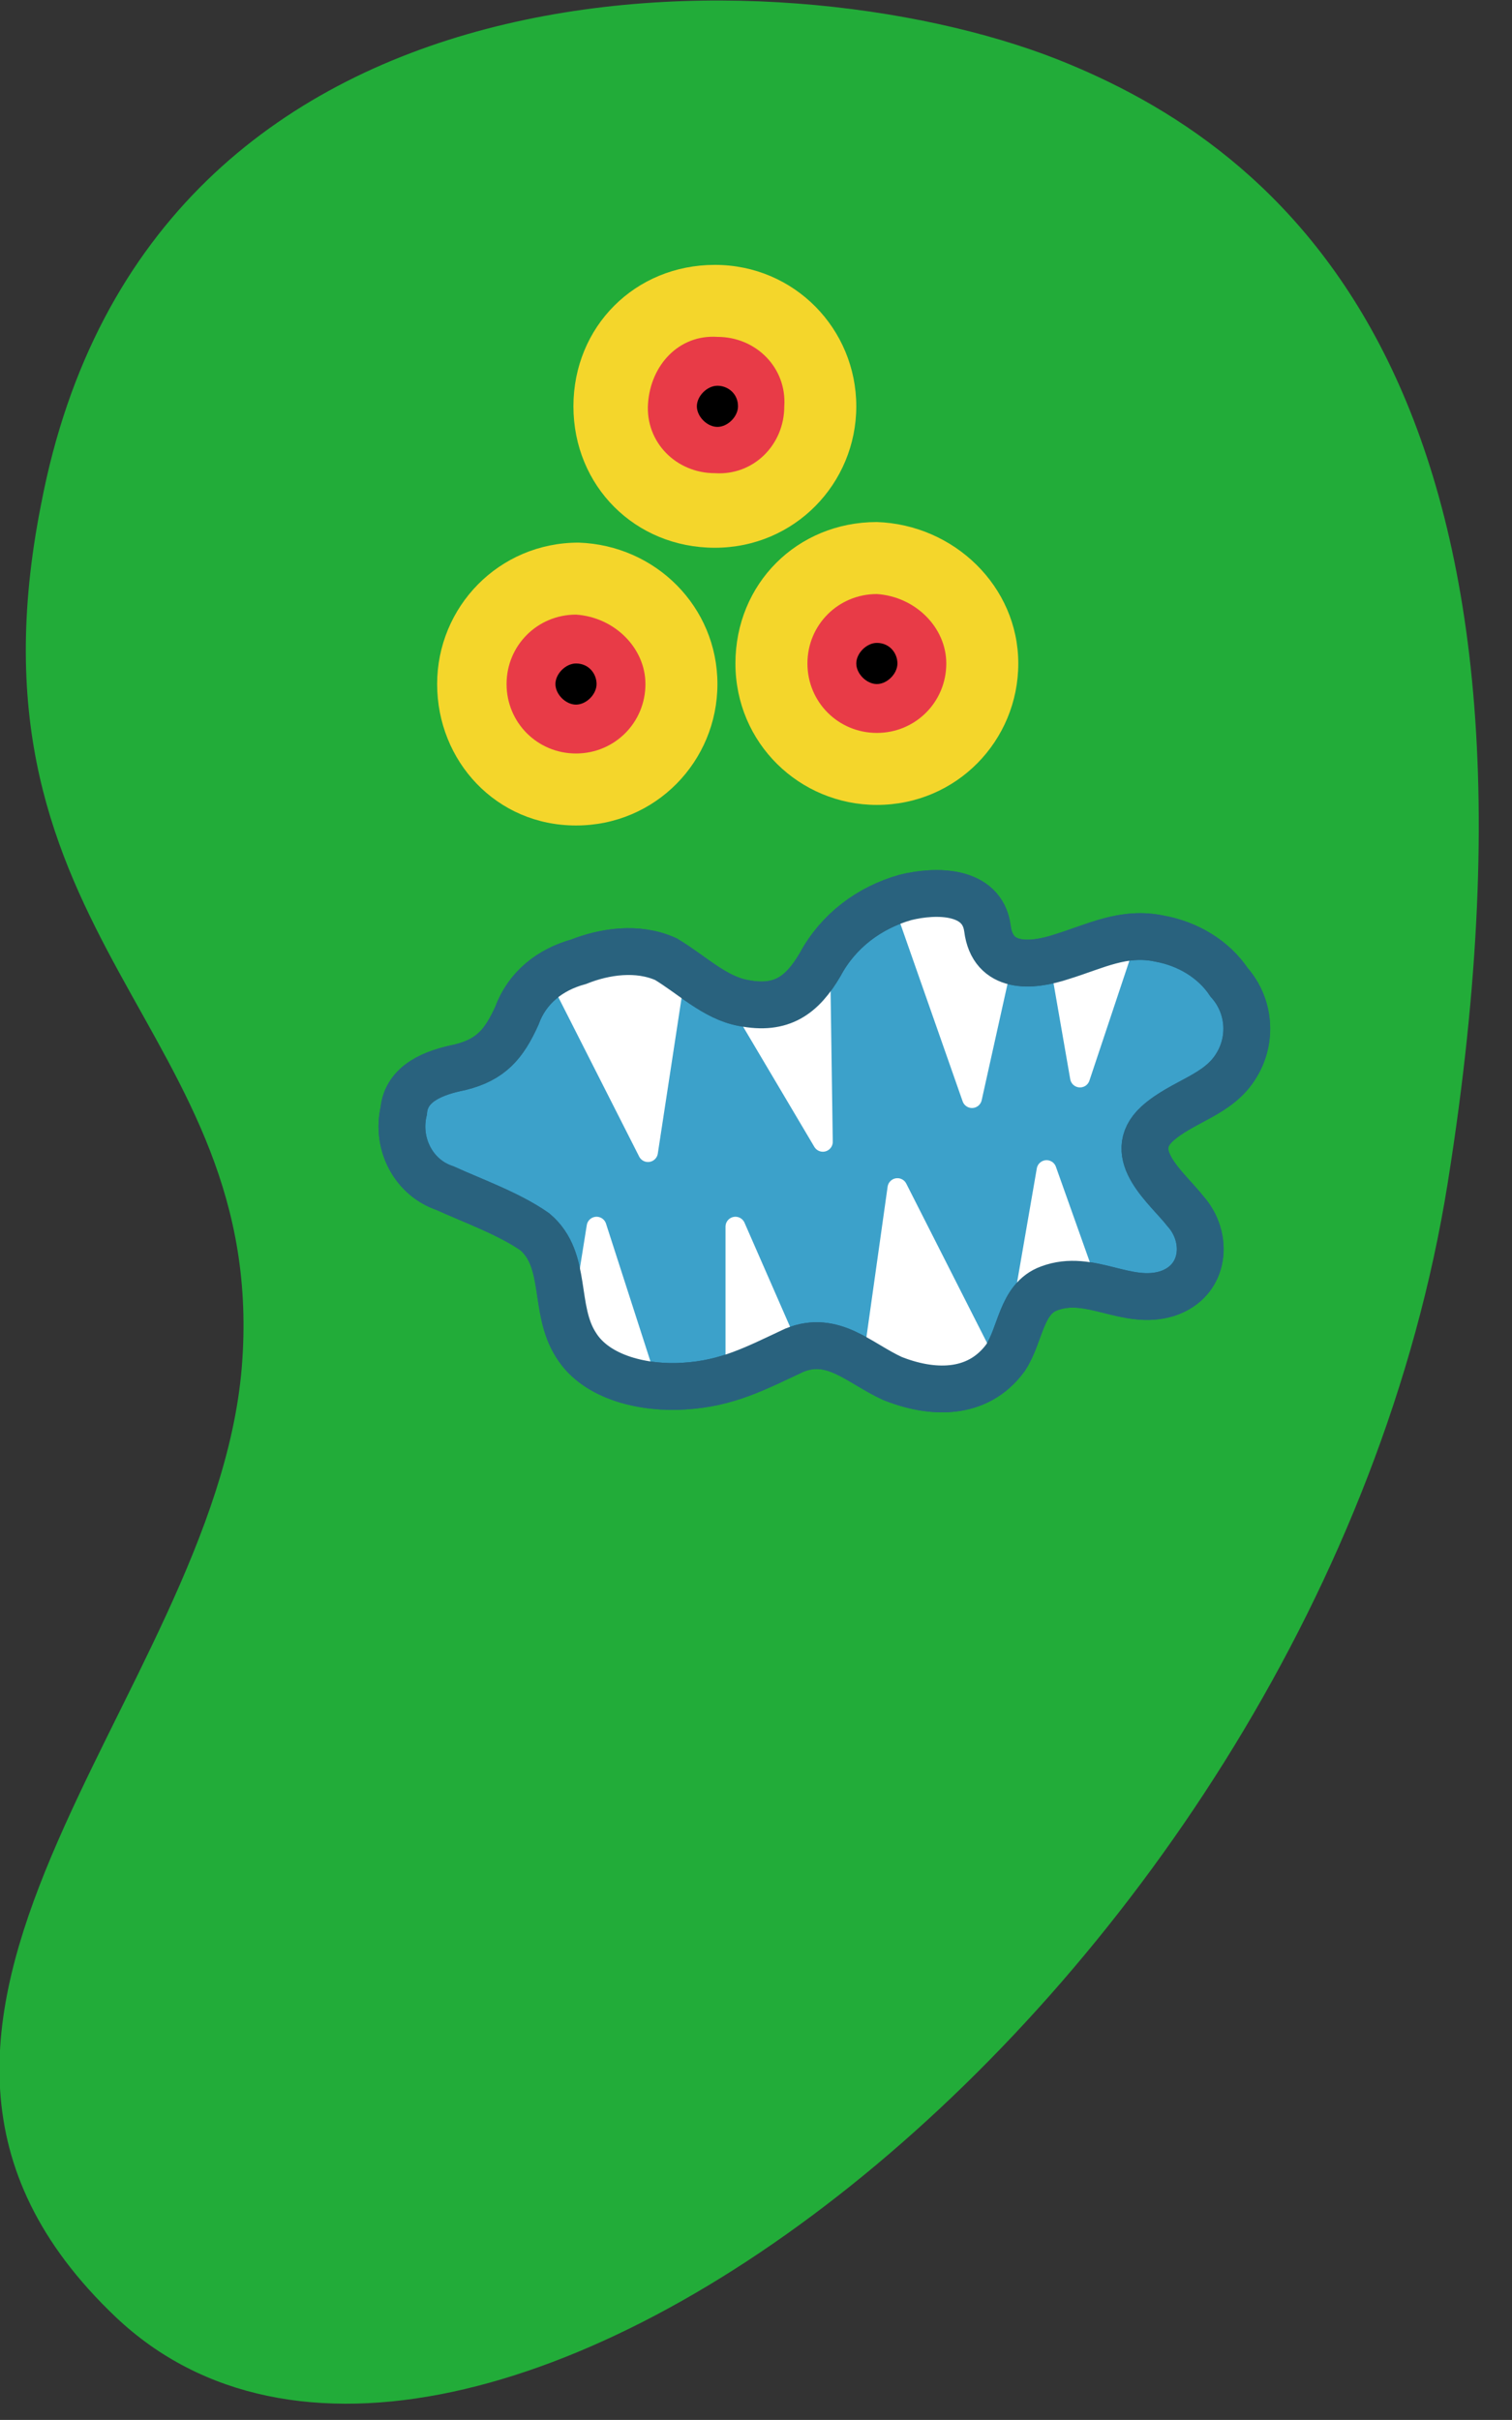 <?xml version="1.0" encoding="utf-8"?>
<!-- Generator: Adobe Illustrator 24.1.0, SVG Export Plug-In . SVG Version: 6.00 Build 0)  -->
<svg version="1.1" id="Layer_1" xmlns="http://www.w3.org/2000/svg" xmlns:xlink="http://www.w3.org/1999/xlink" x="0px" y="0px"
	 viewBox="0 0 58.8 94.1" style="enable-background:new 0 0 58.8 94.1;" xml:space="preserve">
<rect x="0" y="0" width="58.8" height="94.1" fill="#333333" stroke="none"/>
<style type="text/css">
	.st0{fill:#22AC39;}
	.st1{fill:#F4D62B;}
	.st2{fill:#E83B47;}
	.st3{fill:#3CA1CA;stroke:#29627E;stroke-width:1.82;stroke-miterlimit:10;}
	.st4{fill:#FFFFFF;stroke:#FFFFFF;stroke-width:0.771;stroke-linecap:round;stroke-linejoin:round;}
	.st5{fill:none;stroke:#29627E;stroke-width:1.82;stroke-miterlimit:10;}
</style>
<g id="BAD">
	<path class="st0" d="M4.5,90.1c-12.1-11.5,3.8-24,4.9-36.9c1.1-13.3-11.2-16.5-7.8-33.6C5.8-2.4,30.4-1.9,41.1,2.3
		c8.6,3.4,20.2,12.4,15.2,43.7S18,102.9,4.5,90.1z"/>
	<path class="st1" d="M39.6,25.8c0,3-2.4,5.5-5.5,5.5c-3,0-5.5-2.4-5.5-5.5s2.4-5.5,5.5-5.5C37.1,20.4,39.6,22.8,39.6,25.8z"/>
	<path class="st2" d="M36.8,25.8c0,1.5-1.2,2.7-2.7,2.7c-1.5,0-2.7-1.2-2.7-2.7c0-1.5,1.2-2.7,2.7-2.7
		C35.6,23.2,36.8,24.4,36.8,25.8z"/>
	<path d="M34.9,25.8c0,0.4-0.4,0.8-0.8,0.8c-0.4,0-0.8-0.4-0.8-0.8c0-0.4,0.4-0.8,0.8-0.8c0,0,0,0,0,0C34.6,25,34.9,25.4,34.9,25.8
		C34.9,25.8,34.9,25.8,34.9,25.8z"/>
	<path class="st1" d="M27.9,26.6c0,3-2.4,5.5-5.5,5.5S17,29.6,17,26.6s2.4-5.5,5.5-5.5l0,0C25.5,21.2,27.9,23.6,27.9,26.6z"/>
	<path class="st2" d="M25.1,26.6c0,1.5-1.2,2.7-2.7,2.7c-1.5,0-2.7-1.2-2.7-2.7c0-1.5,1.2-2.7,2.7-2.7c0,0,0,0,0,0
		C23.9,24,25.1,25.2,25.1,26.6z"/>
	<path d="M23.2,26.6c0,0.4-0.4,0.8-0.8,0.8c-0.4,0-0.8-0.4-0.8-0.8c0-0.4,0.4-0.8,0.8-0.8c0,0,0,0,0,0
		C22.9,25.8,23.2,26.2,23.2,26.6z"/>
	<path class="st1" d="M33.3,15.8c0,3-2.4,5.5-5.5,5.5s-5.5-2.4-5.5-5.5s2.4-5.5,5.5-5.5S33.3,12.8,33.3,15.8z"/>
	<path class="st2" d="M30.5,15.8c0,1.5-1.2,2.7-2.7,2.6c-1.5,0-2.7-1.2-2.6-2.7s1.2-2.7,2.7-2.6c0,0,0,0,0,0
		C29.4,13.1,30.6,14.3,30.5,15.8C30.5,15.8,30.5,15.8,30.5,15.8z"/>
	<path d="M28.7,15.8c0,0.4-0.4,0.8-0.8,0.8c-0.4,0-0.8-0.4-0.8-0.8c0-0.4,0.4-0.8,0.8-0.8c0,0,0,0,0,0C28.3,15,28.7,15.3,28.7,15.8z
		"/>
	<path class="st3" d="M22.5,37.4c-1.1,0.3-2,1-2.4,2.1c-0.5,1.1-1,1.7-2.2,2c-1,0.2-2.1,0.6-2.2,1.7c-0.3,1.3,0.4,2.6,1.6,3
		c1.1,0.5,2.5,1,3.5,1.7c1.3,1.1,0.7,3,1.6,4.4c0.8,1.3,2.7,1.7,4.2,1.6c1.7-0.1,2.8-0.7,4.3-1.4c1.5-0.6,2.5,0.5,3.8,1.1
		c1.5,0.6,3.3,0.7,4.4-0.8c0.6-0.9,0.6-2.3,1.7-2.7c1.6-0.6,3,0.7,4.6,0.2c1.5-0.5,1.6-2.2,0.7-3.2c-0.7-0.9-2.4-2.2-1.1-3.4
		c1-0.9,2.4-1.1,3.1-2.3c0.6-1,0.5-2.3-0.3-3.2c-0.6-0.9-1.6-1.5-2.7-1.7c-1.4-0.3-2.5,0.3-3.8,0.7c-1.2,0.4-2.7,0.5-2.9-1.1
		c-0.2-1.5-2-1.5-3.2-1.2c-1.4,0.4-2.6,1.3-3.3,2.6c-0.7,1.2-1.5,1.8-3,1.5c-1.1-0.2-2-1.1-3-1.7C24.8,36.8,23.5,37,22.5,37.4
		L22.5,37.4z"/>
	<path class="st4" d="M26.3,37.6l-1.1,7.2l-3.6-7.1c0.6-0.5,1.4-0.7,2.2-0.7C24.7,37.1,25.5,37.3,26.3,37.6z"/>
	<path class="st4" d="M31.9,37.5l0.1,6.9L28.8,39c0.5,0.1,1.1,0,1.6-0.2C31,38.5,31.5,38.1,31.9,37.5z"/>
	<path class="st4" d="M39,37.3l-1.2,5.4l-2.7-7.7c0.6-0.3,1.3-0.3,1.9,0C38.4,35.4,39,37.3,39,37.3z"/>
	<path class="st4" d="M43.8,36.5L42,41.9l-0.8-4.6c0.4-0.2,0.9-0.4,1.4-0.5C43,36.6,43.4,36.5,43.8,36.5z"/>
	<path class="st4" d="M25.2,53.9l-2-6.2l-0.8,5c0.2,0.4,0.6,0.7,1.1,0.8C24.1,53.6,24.6,53.8,25.2,53.9z"/>
	<path class="st4" d="M30.7,52.5l-2.1-4.8v5.7c0.4,0.1,0.8,0,1.2-0.1C30.2,53.1,30.5,52.8,30.7,52.5z"/>
	<path class="st4" d="M38.5,53.3l-3.6-7.1l-1,7.1c0.7,0.5,1.6,0.8,2.5,0.8C37.2,54,37.9,53.7,38.5,53.3z"/>
	<path class="st4" d="M42.3,50l-1.6-4.5l-0.9,5.2c0,0-0.2-0.3,1.1-0.7C42.2,49.7,42.3,50,42.3,50z"/>
	<path class="st5" d="M22.5,37.4c-1.1,0.3-2,1-2.4,2.1c-0.5,1.1-1,1.7-2.2,2c-1,0.2-2.1,0.6-2.2,1.7c-0.3,1.3,0.4,2.6,1.6,3
		c1.1,0.5,2.5,1,3.5,1.7c1.3,1.1,0.7,3,1.6,4.4c0.8,1.3,2.7,1.7,4.2,1.6c1.7-0.1,2.8-0.7,4.3-1.4c1.5-0.6,2.5,0.5,3.8,1.1
		c1.5,0.6,3.3,0.7,4.4-0.8c0.6-0.9,0.6-2.3,1.7-2.7c1.6-0.6,3,0.7,4.6,0.2c1.5-0.5,1.6-2.2,0.7-3.2c-0.7-0.9-2.4-2.2-1.1-3.4
		c1-0.9,2.4-1.1,3.1-2.3c0.6-1,0.5-2.3-0.3-3.2c-0.6-0.9-1.6-1.5-2.7-1.7c-1.4-0.3-2.5,0.3-3.8,0.7c-1.2,0.4-2.7,0.5-2.9-1.1
		c-0.2-1.5-2-1.5-3.2-1.2c-1.4,0.4-2.6,1.3-3.3,2.6c-0.7,1.2-1.5,1.8-3,1.5c-1.1-0.2-2-1.1-3-1.7C24.8,36.8,23.5,37,22.5,37.4
		L22.5,37.4z"/>
</g>
</svg>

